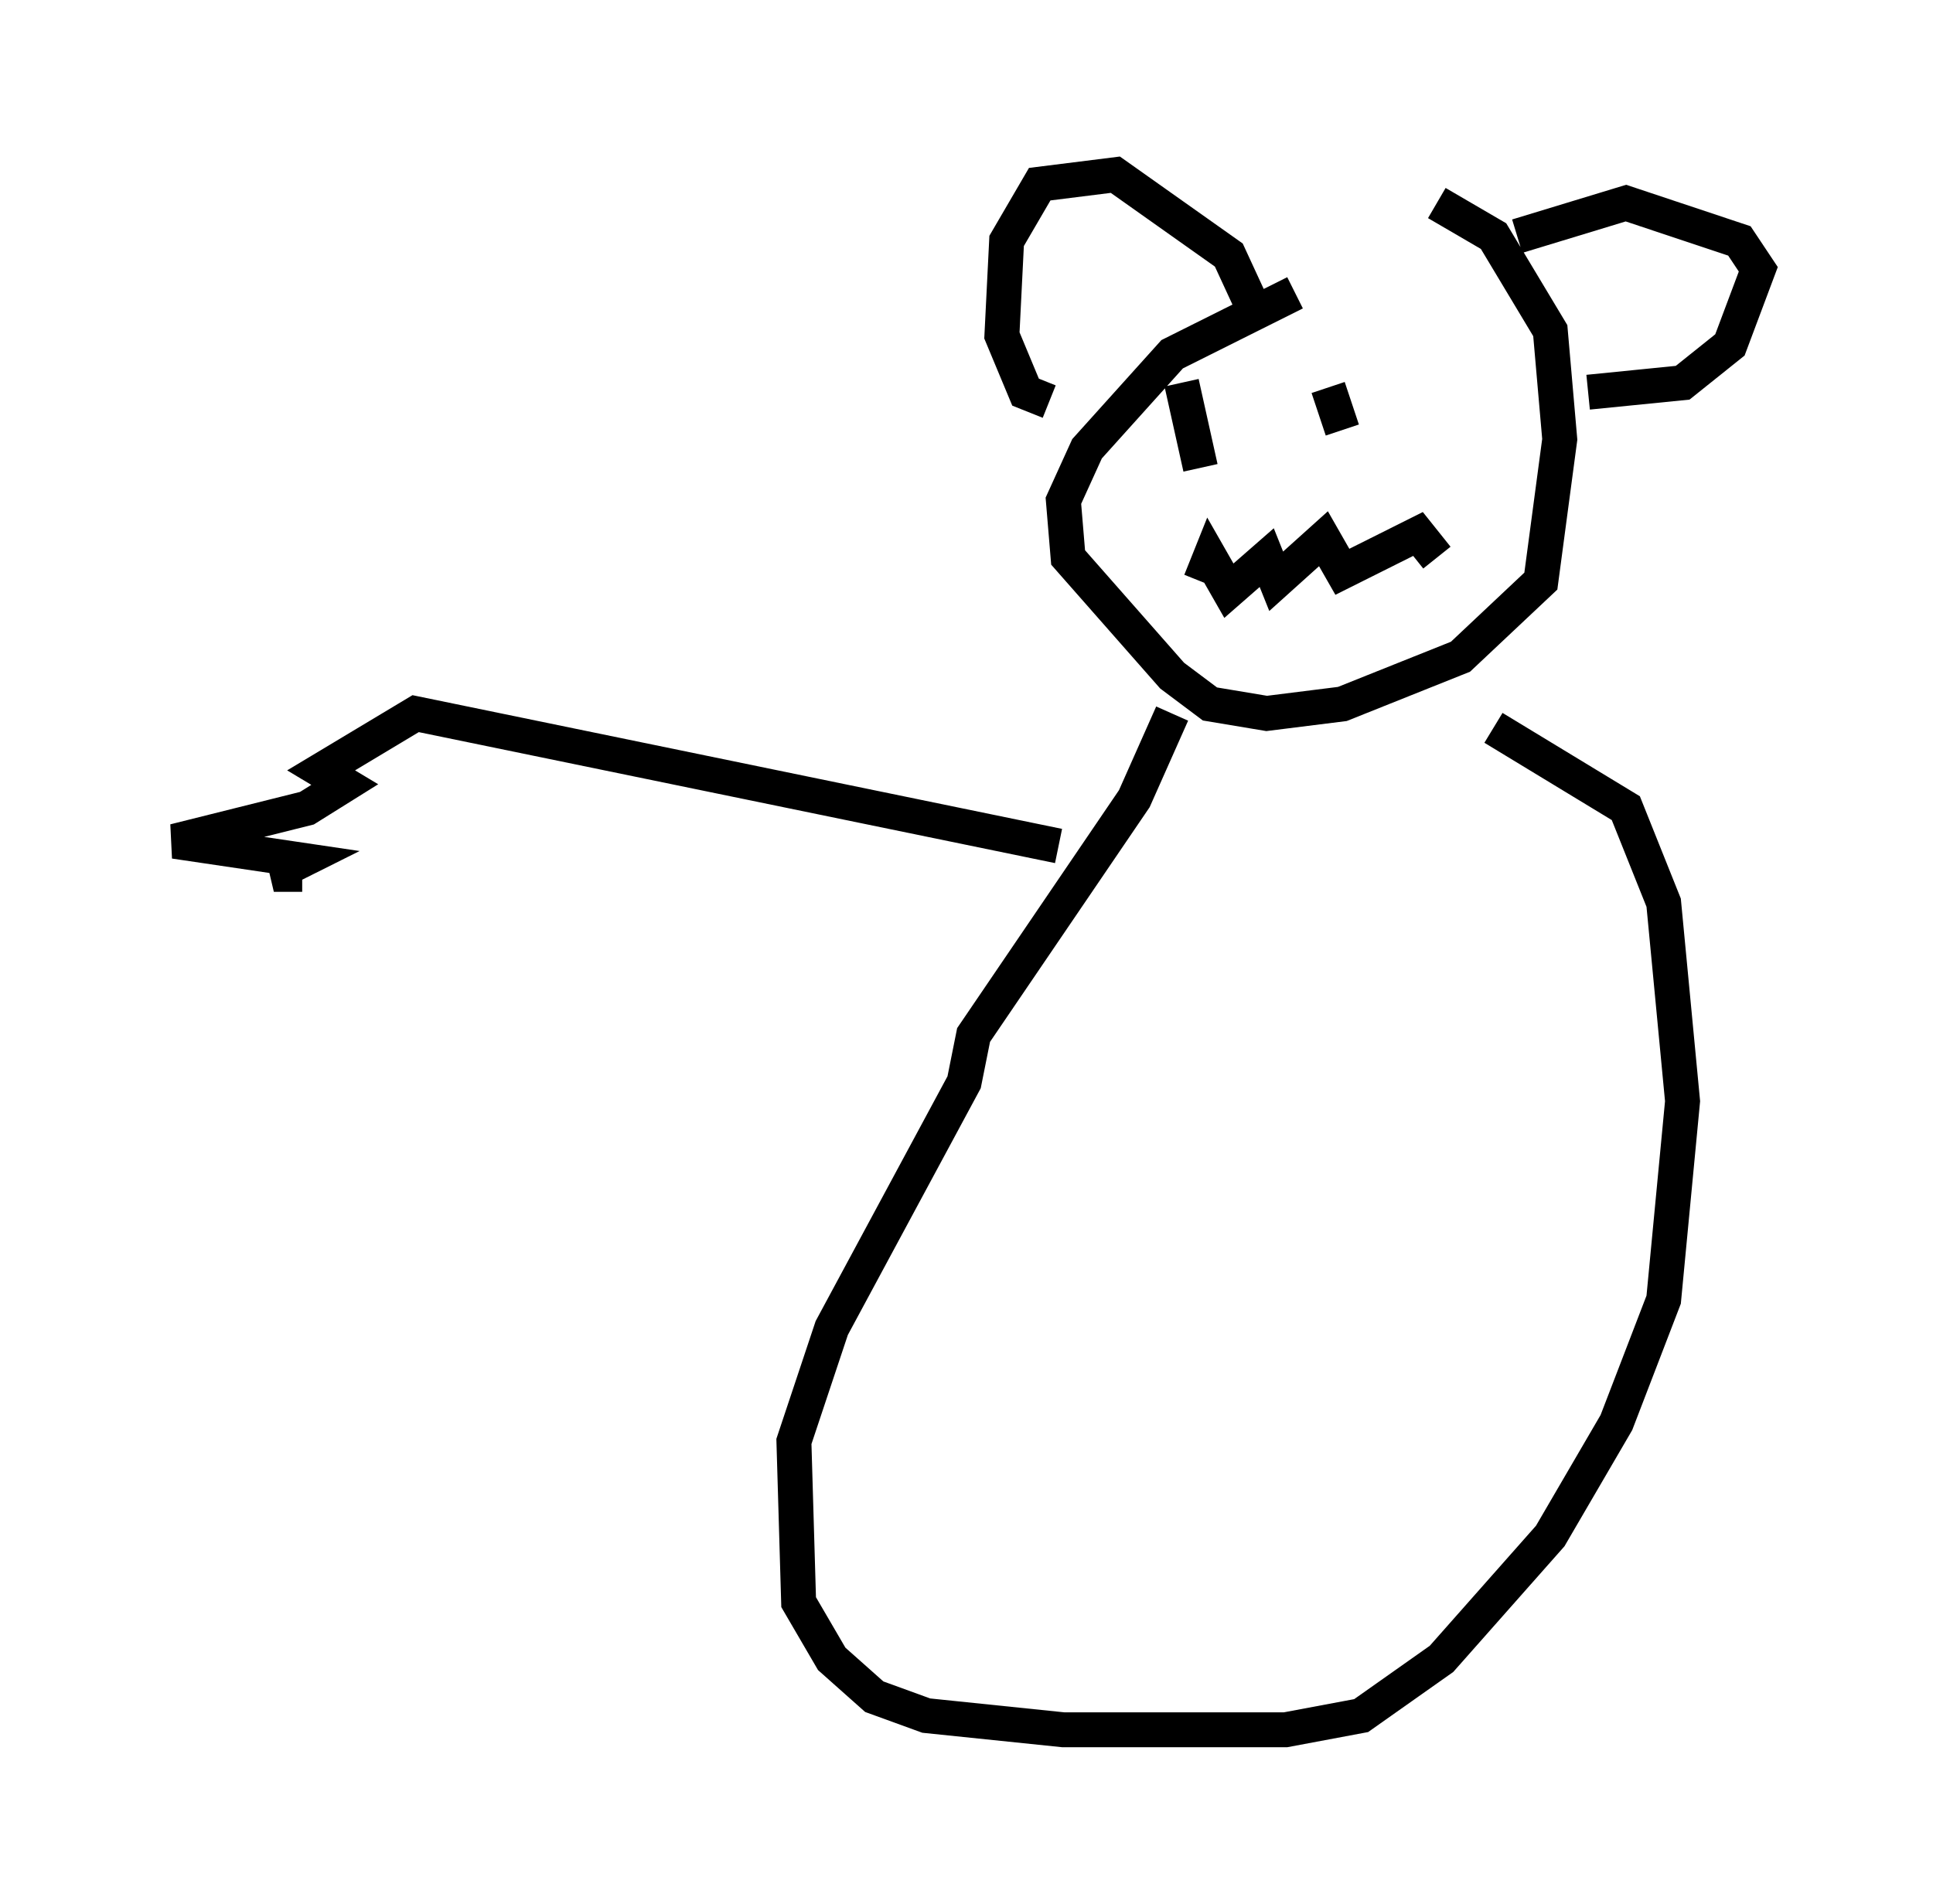 <?xml version="1.0" encoding="utf-8" ?>
<svg baseProfile="full" height="54.519" version="1.1" width="55.331" xmlns="http://www.w3.org/2000/svg" xmlns:ev="http://www.w3.org/2001/xml-events" xmlns:xlink="http://www.w3.org/1999/xlink"><defs /><rect fill="white" height="54.519" width="55.331" x="0" y="0" /><path d="M39.641, 8.248 m-2.571, 0.135 l-3.518, 1.759 -2.436, 2.706 l-0.677, 1.488 0.135, 1.624 l2.977, 3.383 1.083, 0.812 l1.624, 0.271 2.165, -0.271 l3.383, -1.353 2.3, -2.165 l0.541, -4.059 -0.271, -3.112 l-1.624, -2.706 -1.624, -0.947 m-5.142, 3.248 l-0.812, -1.759 -3.248, -2.3 l-2.165, 0.271 -0.947, 1.624 l-0.135, 2.706 0.677, 1.624 l0.677, 0.271 m13.396, -4.736 l3.112, -0.947 3.248, 1.083 l0.541, 0.812 -0.812, 2.165 l-1.353, 1.083 -2.706, 0.271 m-11.637, -0.271 l0.541, 2.436 m3.654, -2.3 l0.406, 1.218 m-4.059, 4.33 l0.271, -0.677 0.541, 0.947 l1.083, -0.947 0.271, 0.677 l1.353, -1.218 0.541, 0.947 l2.165, -1.083 0.541, 0.677 m-7.578, 4.465 l-1.083, 2.436 -4.601, 6.766 l-0.271, 1.353 -3.789, 7.036 l-1.083, 3.248 0.135, 4.601 l0.947, 1.624 1.218, 1.083 l1.488, 0.541 3.924, 0.406 l6.36, 0.0 2.165, -0.406 l2.3, -1.624 3.112, -3.518 l1.894, -3.248 1.353, -3.518 l0.541, -5.683 -0.541, -5.683 l-1.083, -2.706 -3.789, -2.3 m-12.449, 3.383 l-18.403, -3.789 -2.706, 1.624 l0.677, 0.406 -1.083, 0.677 l-3.789, 0.947 3.654, 0.541 l-0.812, 0.406 0.812, 0.0 " fill="none" stroke="black" stroke-width="1" /></svg>